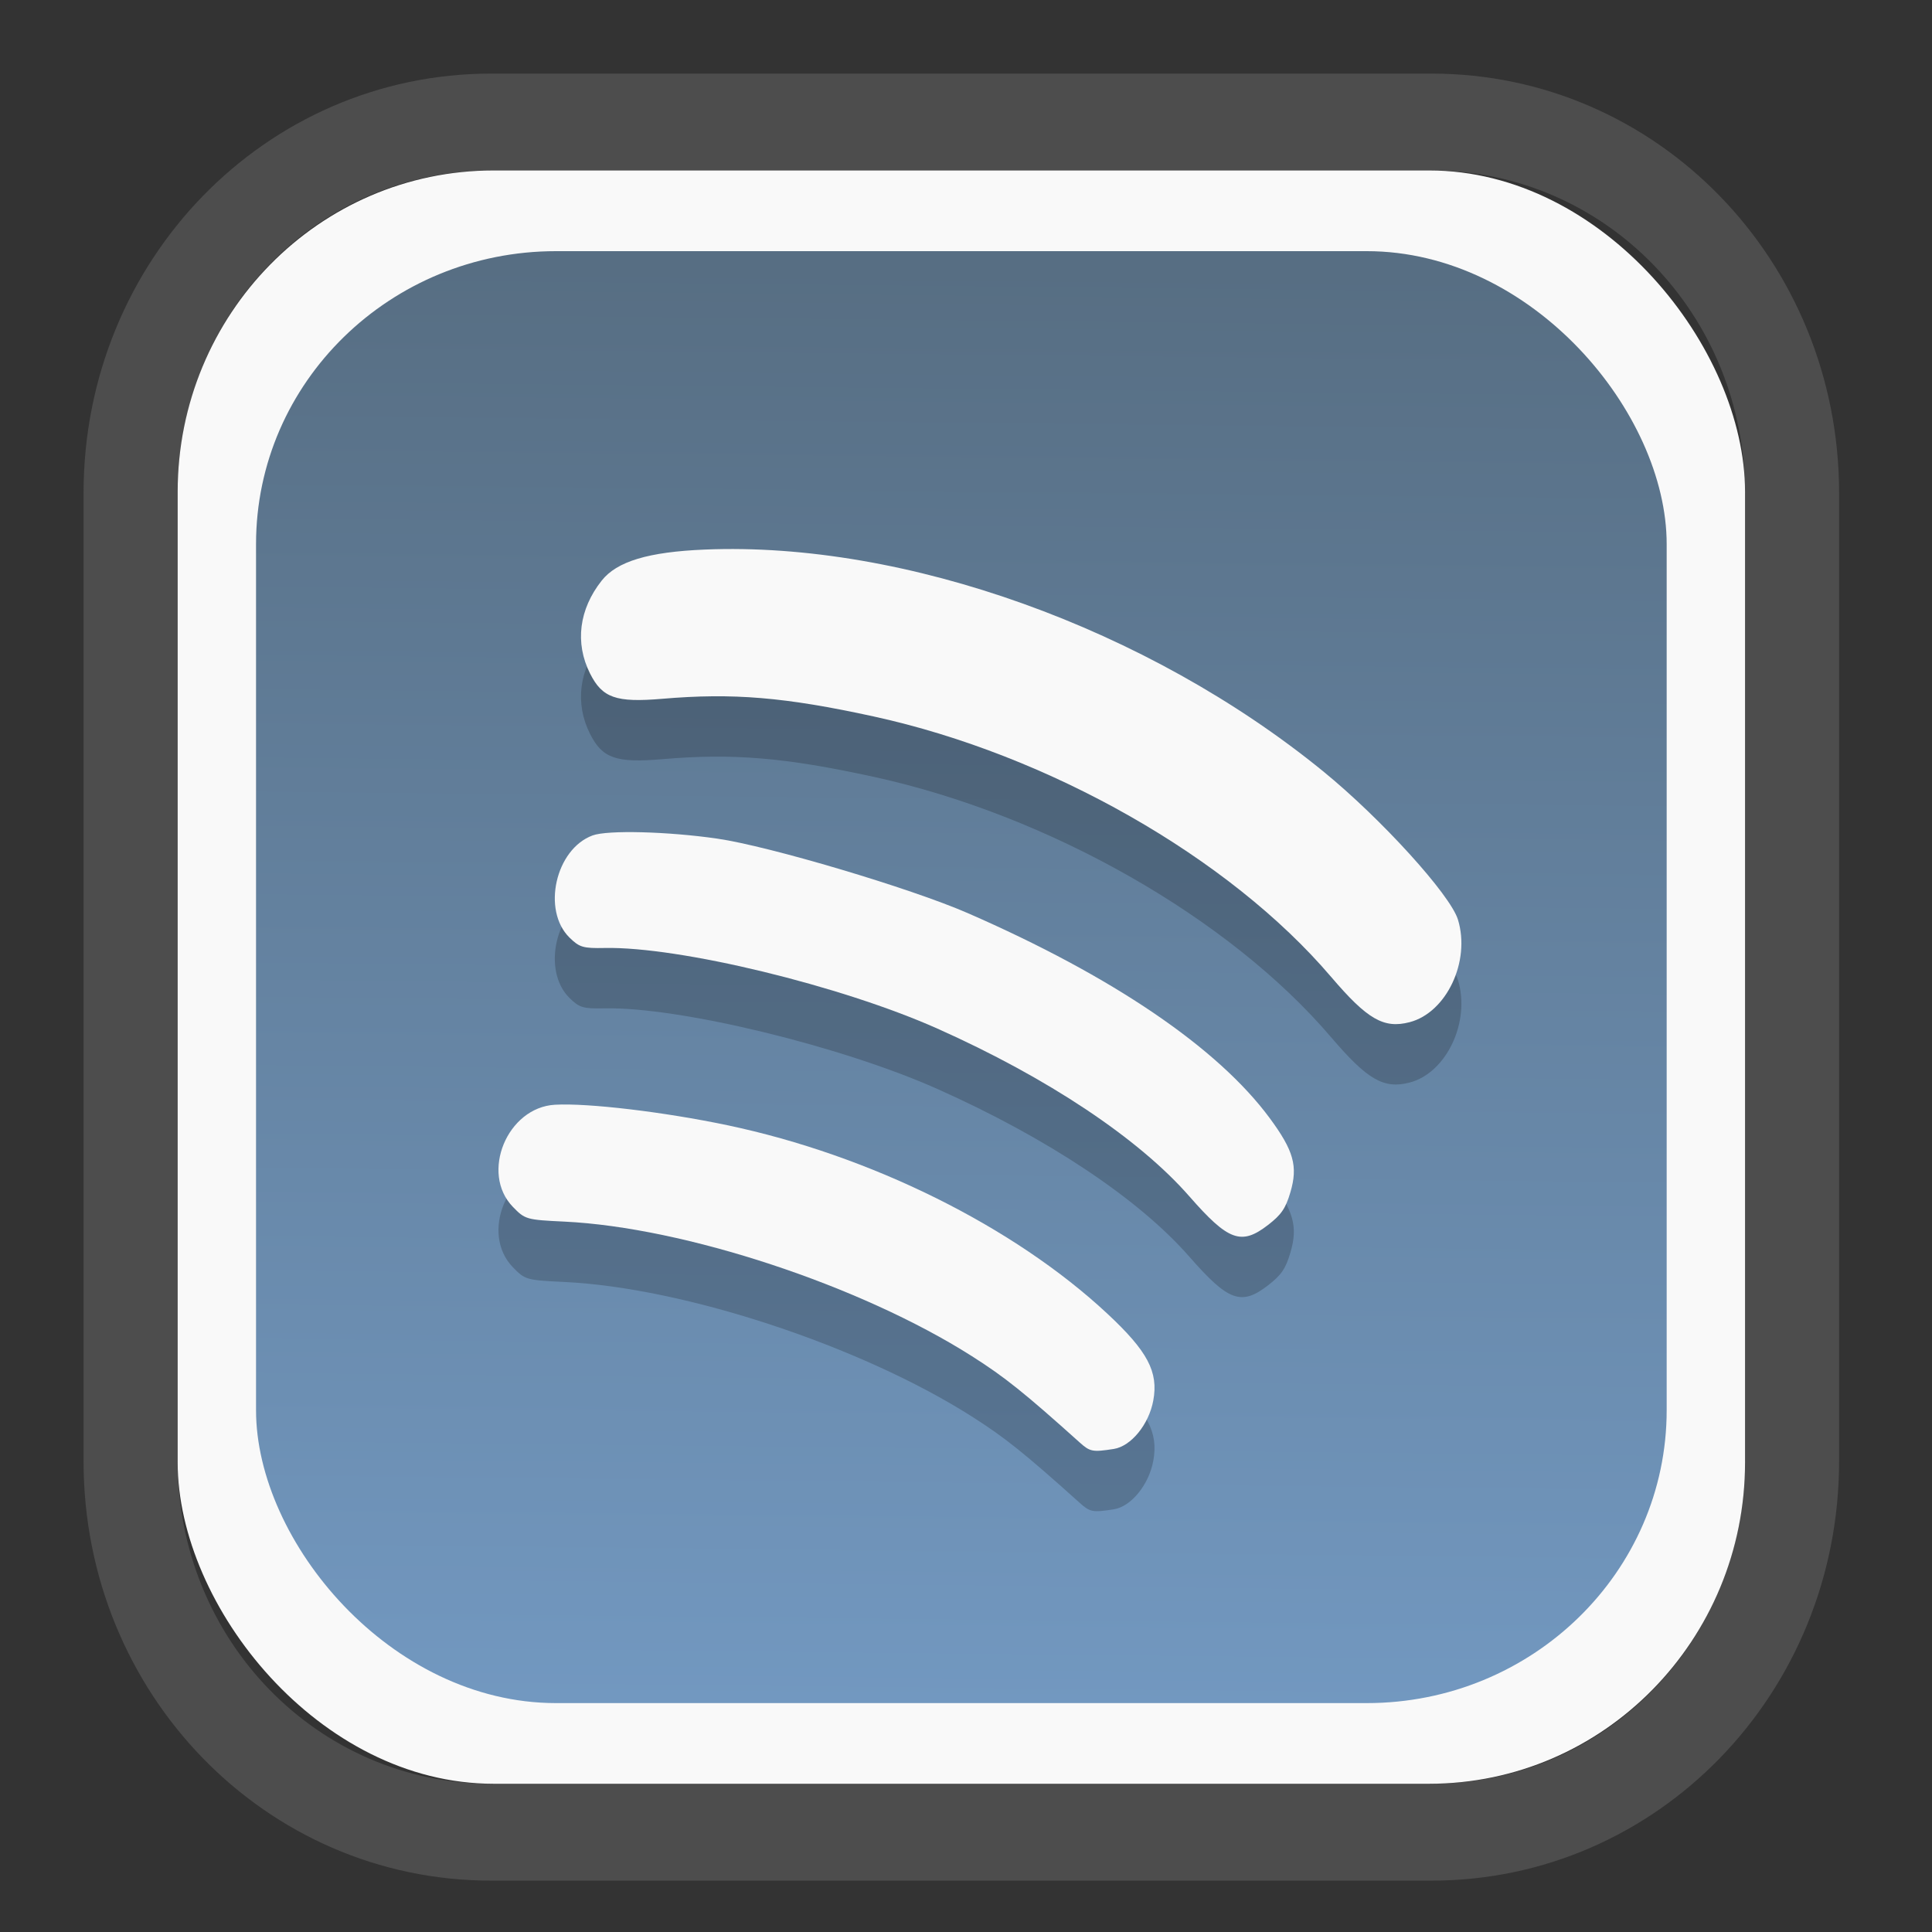 <?xml version="1.0" encoding="UTF-8" standalone="no"?>
<svg
   width="64"
   height="64"
   version="1.1"
   id="svg73"
   sodipodi:docname="systemsettings.svg"
   inkscape:version="1.3.2 (091e20ef0f, 2023-11-25)"
   xmlns:inkscape="http://www.inkscape.org/namespaces/inkscape"
   xmlns:sodipodi="http://sodipodi.sourceforge.net/DTD/sodipodi-0.dtd"
   xmlns:xlink="http://www.w3.org/1999/xlink"
   xmlns="http://www.w3.org/2000/svg"
   xmlns:svg="http://www.w3.org/2000/svg"
   xmlns:rdf="http://www.w3.org/1999/02/22-rdf-syntax-ns#"
   xmlns:cc="http://creativecommons.org/ns#"
   xmlns:dc="http://purl.org/dc/elements/1.1/">
  <rect width="100%" height="100%" fill="#333333" stroke="none"/>
  <sodipodi:namedview
     pagecolor="#f5f7fa"
     bordercolor="#666666"
     borderopacity="1"
     objecttolerance="10"
     gridtolerance="10"
     guidetolerance="10"
     inkscape:pageopacity="0"
     inkscape:pageshadow="2"
     inkscape:window-width="1377"
     inkscape:window-height="886"
     id="namedview75"
     showgrid="false"
     inkscape:zoom="4.4470387"
     inkscape:cx="30.132411"
     inkscape:cy="28.221027"
     inkscape:window-x="52"
     inkscape:window-y="83"
     inkscape:window-maximized="0"
     inkscape:current-layer="g877"
     inkscape:document-rotation="0"
     inkscape:pagecheckerboard="0"
     inkscape:showpageshadow="2"
     inkscape:deskcolor="#d1d1d1" />
  <defs
     id="defs29">
    <linearGradient
       id="linearGradient5"
       inkscape:collect="always">
      <stop
         style="stop-color:#576e83;stop-opacity:1;"
         offset="0"
         id="stop5" />
      <stop
         style="stop-color:#7298c0;stop-opacity:1;"
         offset="1"
         id="stop6" />
    </linearGradient>
    <inkscape:path-effect
       effect="powerclip"
       id="path-effect1980"
       is_visible="true"
       lpeversion="1"
       inverse="true"
       flatten="false"
       hide_clip="false"
       message="Use fill-rule evenodd on &lt;b&gt;fill and stroke&lt;/b&gt; dialog if no flatten result after convert clip to paths." />
    <clipPath
       clipPathUnits="userSpaceOnUse"
       id="clipPath1976">
      <rect
         x="9.678"
         y="9.925"
         width="43.343"
         height="44.613"
         rx="8.669"
         ry="8.923"
         fill="url(#linearGradient862)"
         stroke-width="2.968"
         id="rect1978"
         style="display:none;fill:#333333;fill-opacity:1"
         d="m 18.347,9.925 h 26.005 c 4.803,0 8.669,3.98 8.669,8.923 v 26.767 c 0,4.943 -3.866,8.923 -8.669,8.923 h -26.005 c -4.803,0 -8.669,-3.98 -8.669,-8.923 V 18.848 c 0,-4.943 3.866,-8.923 8.669,-8.923 z" />
      <path
         id="lpe_path-effect1980"
         style="fill:#333333;fill-opacity:1"
         class="powerclip"
         d="M 2.076,2.246 H 60.624 V 62.217 H 2.076 Z M 18.347,9.925 c -4.803,0 -8.669,3.98 -8.669,8.923 v 26.767 c 0,4.943 3.866,8.923 8.669,8.923 h 26.005 c 4.803,0 8.669,-3.98 8.669,-8.923 V 18.848 c 0,-4.943 -3.866,-8.923 -8.669,-8.923 z" />
    </clipPath>
    <linearGradient
       inkscape:collect="always"
       xlink:href="#linearGradient5"
       id="linearGradient6"
       x1="33.786"
       y1="12.971"
       x2="33.376"
       y2="52.289"
       gradientUnits="userSpaceOnUse"
       gradientTransform="matrix(1.1,0,0,1.1,-3.185,-3.234)" />
  </defs>
  <g
     id="g877"
     transform="matrix(1.1,0,0,1.1,-3.185,-3.207)">
    <path
       d="m 18.347,7.246 c -6.244,0 -11.271,5.174 -11.271,11.602 v 26.767 c 0,6.427 5.027,11.602 11.271,11.602 h 26.005 c 6.244,0 11.271,-5.174 11.271,-11.602 V 18.848 c 0,-6.427 -5.027,-11.602 -11.271,-11.602 z"
       fill="url(#linearGradient910)"
       stroke-width="3.324"
       id="path33"
       style="fill:#4d4d4d;fill-opacity:1"
       clip-path="url(#clipPath1976)"
       inkscape:path-effect="#path-effect1980"
       inkscape:original-d="m 18.347203,7.2464043 c -6.244452,0 -11.2714308,5.1741617 -11.2714308,11.6016437 v 26.767119 c 0,6.427394 5.0268918,11.601644 11.2714308,11.601644 h 26.005262 c 6.244452,0 11.271431,-5.174161 11.271431,-11.601644 V 18.848048 c 0,-6.427393 -5.026893,-11.6016437 -11.271431,-11.6016437 z"
       transform="matrix(1.089,0,0,1.089,-2.294,-2.759)" />
    <rect
       x="8.246"
       y="8.049"
       width="47.201"
       height="48.584"
       rx="9.512"
       ry="9.678"
       fill="url(#linearGradient862)"
       stroke-width="3.232"
       id="rect35-7"
       style="opacity:1;fill:#f9f9f9;fill-opacity:1" />
    <rect
       x="10.606"
       y="10.479"
       width="42.481"
       height="43.725"
       rx="9.034"
       ry="8.82"
       fill="url(#linearGradient862)"
       stroke-width="2.909"
       id="rect35-7-3"
       style="fill:url(#linearGradient6)" />
    <g
       id="g336-5"
       transform="matrix(0.653,0,0,0.656,10.629,13.628)"
       style="fill:#000000;fill-opacity:1;stroke:none;stroke-width:1.375;stroke-dasharray:none;stroke-opacity:0.3;opacity:0.2">
      <path
         style="fill:#000000;fill-opacity:1;stroke:none;stroke-width:1.375;stroke-dasharray:none;stroke-opacity:0.3"
         d="M 37.936,52.648 C 35.389,50.371 34.489,49.654 32.976,48.697 27.847,45.454 19.726,42.785 14.181,42.521 c -1.751,-0.083 -1.81,-0.1 -2.372,-0.677 -1.512,-1.552 -0.263,-4.565 1.943,-4.688 1.523,-0.085 5.029,0.33 7.946,0.94 6.598,1.38 13.213,4.646 17.529,8.654 1.856,1.723 2.36,2.67 2.117,3.982 -0.203,1.1 -1.024,2.102 -1.823,2.226 -0.982,0.152 -1.094,0.13 -1.585,-0.309 z"
         id="path133-3" />
      <path
         style="fill:#000000;fill-opacity:1;stroke:none;stroke-width:1.375;stroke-dasharray:none;stroke-opacity:0.3"
         d="M 43.006,41.361 C 40.674,38.705 36.462,35.914 31.386,33.66 26.948,31.69 19.495,29.892 16.049,29.96 c -1.003,0.02 -1.171,-0.03 -1.628,-0.477 -1.282,-1.255 -0.643,-4.065 1.066,-4.69 0.692,-0.253 3.468,-0.182 5.755,0.148 2.387,0.344 8.91,2.275 11.537,3.415 6.676,2.897 11.54,6.184 13.936,9.417 1.105,1.491 1.306,2.207 0.953,3.398 -0.221,0.745 -0.417,1.031 -1.033,1.505 -1.233,0.949 -1.83,0.733 -3.628,-1.315 z"
         id="path172-5" />
      <path
         style="fill:#000000;fill-opacity:1;stroke:none;stroke-width:1.375;stroke-dasharray:none;stroke-opacity:0.3"
         d="M 49.544,31.287 C 44.855,25.806 36.522,21.084 28.442,19.33 c -4.088,-0.887 -6.483,-1.086 -9.746,-0.809 -2.132,0.181 -2.765,-0.041 -3.331,-1.168 -0.702,-1.397 -0.506,-2.941 0.54,-4.257 0.701,-0.883 2.155,-1.319 4.758,-1.426 9.229,-0.381 20.425,3.616 28.512,10.178 2.672,2.168 5.867,5.667 6.219,6.81 0.589,1.914 -0.527,4.269 -2.231,4.709 -1.19,0.307 -1.949,-0.13 -3.618,-2.08 z"
         id="path211-6" />
    </g>
    <g
       id="g336"
       transform="matrix(0.653,0,0,0.656,10.629,11.81)"
       style="fill:#f9f9f9;fill-opacity:1;stroke:none;stroke-width:1.375;stroke-dasharray:none;stroke-opacity:0.3">
      <path
         style="fill:#f9f9f9;fill-opacity:1;stroke:none;stroke-width:1.375;stroke-dasharray:none;stroke-opacity:0.3"
         d="M 37.936,52.648 C 35.389,50.371 34.489,49.654 32.976,48.697 27.847,45.454 19.726,42.785 14.181,42.521 c -1.751,-0.083 -1.81,-0.1 -2.372,-0.677 -1.512,-1.552 -0.263,-4.565 1.943,-4.688 1.523,-0.085 5.029,0.33 7.946,0.94 6.598,1.38 13.213,4.646 17.529,8.654 1.856,1.723 2.36,2.67 2.117,3.982 -0.203,1.1 -1.024,2.102 -1.823,2.226 -0.982,0.152 -1.094,0.13 -1.585,-0.309 z"
         id="path133" />
      <path
         style="fill:#f9f9f9;fill-opacity:1;stroke:none;stroke-width:1.375;stroke-dasharray:none;stroke-opacity:0.3"
         d="M 43.006,41.361 C 40.674,38.705 36.462,35.914 31.386,33.66 26.948,31.69 19.495,29.892 16.049,29.96 c -1.003,0.02 -1.171,-0.03 -1.628,-0.477 -1.282,-1.255 -0.643,-4.065 1.066,-4.69 0.692,-0.253 3.468,-0.182 5.755,0.148 2.387,0.344 8.91,2.275 11.537,3.415 6.676,2.897 11.54,6.184 13.936,9.417 1.105,1.491 1.306,2.207 0.953,3.398 -0.221,0.745 -0.417,1.031 -1.033,1.505 -1.233,0.949 -1.83,0.733 -3.628,-1.315 z"
         id="path172" />
      <path
         style="fill:#f9f9f9;fill-opacity:1;stroke:none;stroke-width:1.375;stroke-dasharray:none;stroke-opacity:0.3"
         d="M 49.544,31.287 C 44.855,25.806 36.522,21.084 28.442,19.33 c -4.088,-0.887 -6.483,-1.086 -9.746,-0.809 -2.132,0.181 -2.765,-0.041 -3.331,-1.168 -0.702,-1.397 -0.506,-2.941 0.54,-4.257 0.701,-0.883 2.155,-1.319 4.758,-1.426 9.229,-0.381 20.425,3.616 28.512,10.178 2.672,2.168 5.867,5.667 6.219,6.81 0.589,1.914 -0.527,4.269 -2.231,4.709 -1.19,0.307 -1.949,-0.13 -3.618,-2.08 z"
         id="path211" />
    </g>
    <path
       style="fill:#f5f7fa;stroke-width:0.204;fill-opacity:1"
       d=""
       id="path3" />
  </g>
</svg>
